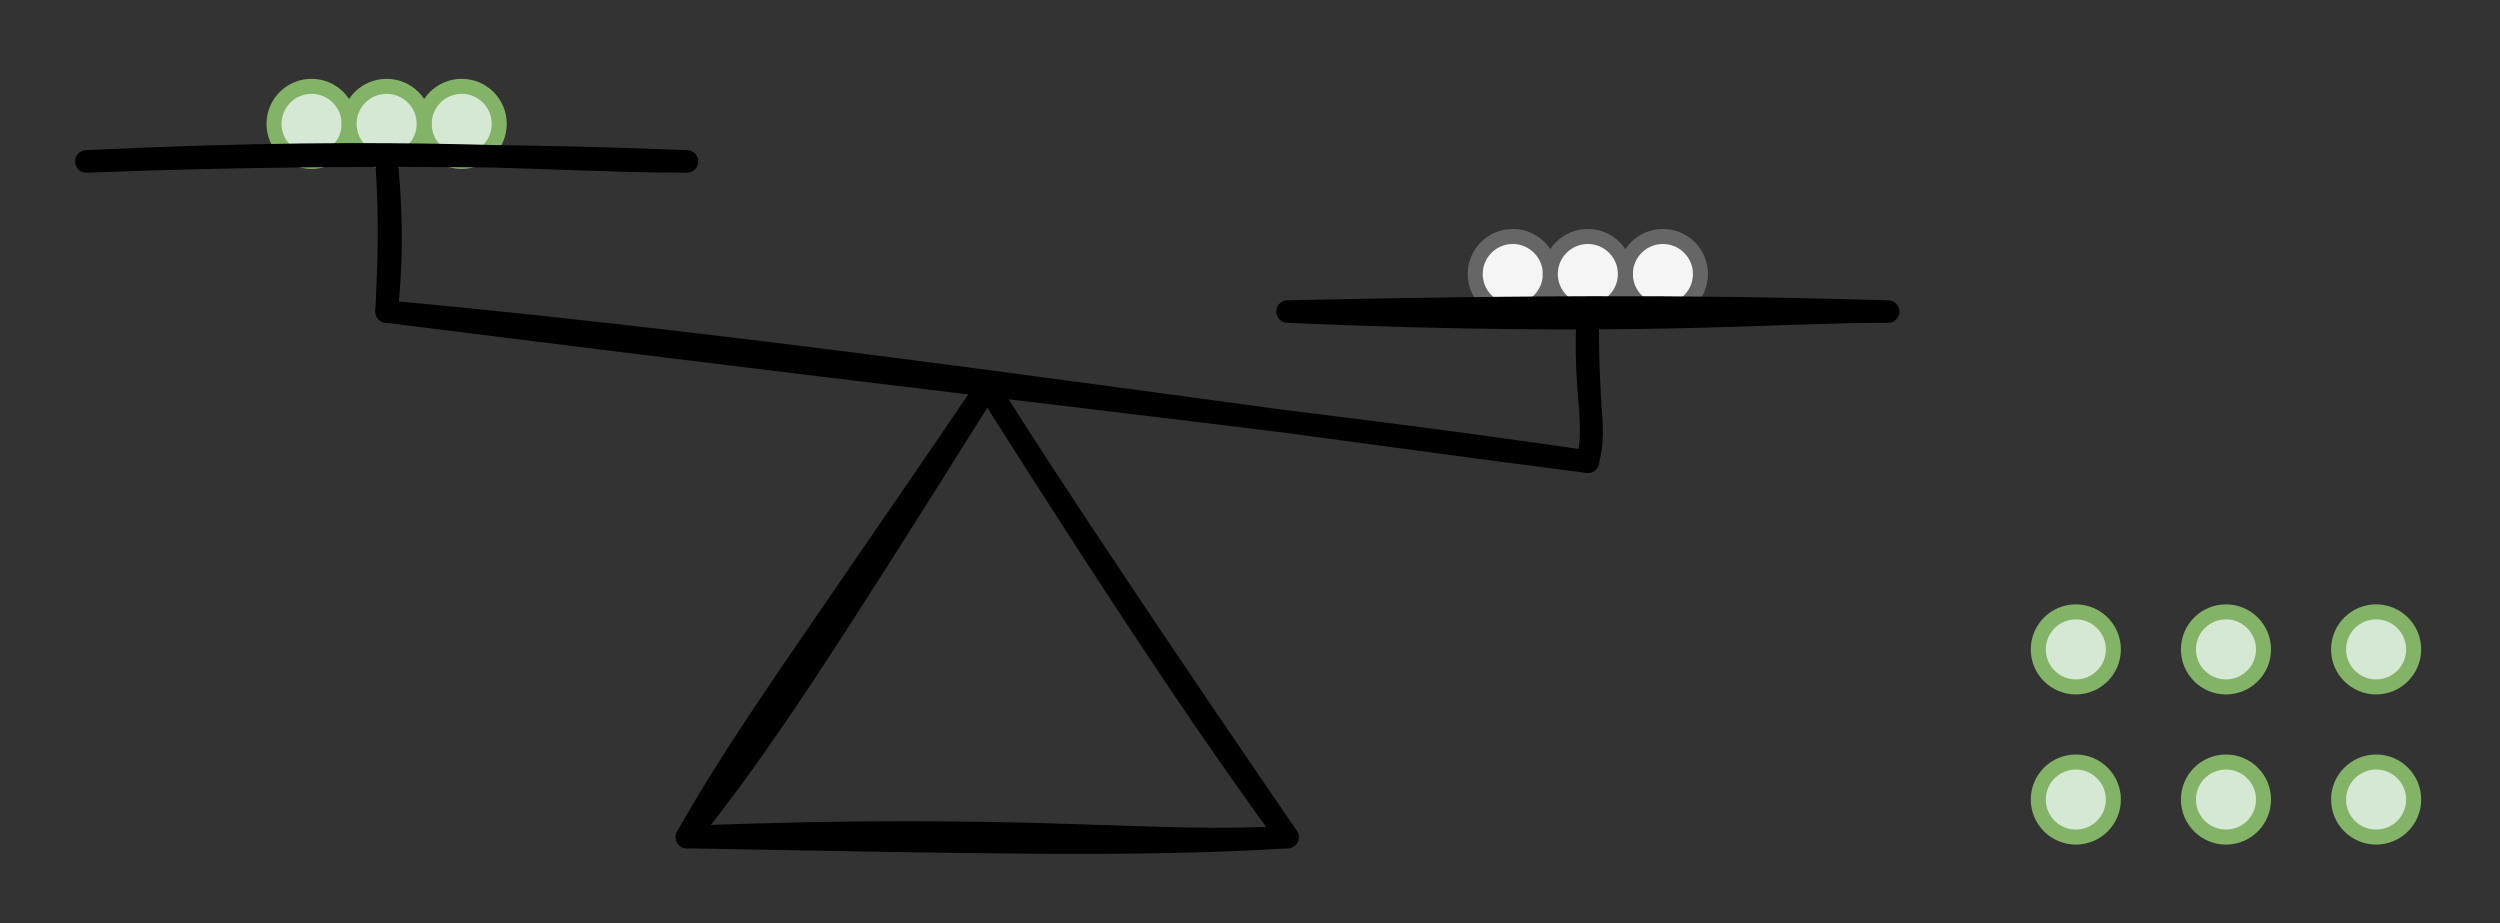 <svg host="65bd71144e" xmlns="http://www.w3.org/2000/svg" xmlns:xlink="http://www.w3.org/1999/xlink" version="1.1" width="333px" height="123px" viewBox="-0.5 -0.5 333 123" content="&lt;mxfile scale=&quot;1&quot; border=&quot;10&quot;&gt;&lt;diagram id=&quot;DRUBe7LxYFb4Wyea2mt2&quot; name=&quot;Page-1&quot;&gt;7Zpdb5swFIZ/Te7BBkIu16zrbipVysWuXXDAqoOR43zt188EGzDQxZ0SyJKkUoVff3Ge1xAfKxM4X+1fOMrTVxZjOgFOvJ/A7xMAZlP5rygfyrIL3FJIOImVVAsL8hsr0VHqhsR4bTQUjFFBclOMWJbhSBga4pztzGZLRs1Zc5TgjrCIEO2qv0gs0lINwbTWf2KSpHpmN5iVNSukG6tI1imK2a4hwecJnHPGRHm12s8xLdBpLmW/H5/UVjfGcSZsOviw7LFFdKOCUzcmDjpa2UOClYWnXUoEXuQoKmp20lmppWJFZcmVl2idl7SXZI/lBE/rDyyiImCnKAjOPipeoFB08EX1klA6Z5Tx46Rw6Rd/VbdGTXD8FD1YJhp6+ZF6l4HCssVc4H1DUkxeMFthwQ+yiar1Ar/sohdooPza1XbrxZg2nVYaUgssqUauPZAXyoZPLPEelvRZEo5oif+wpM+S6YiWzK7UktjHYez1WRKCd3i05Azofc8x0FdMB0CvXb5X9OGI6N37Rh+MiB7cN/r2CwcOiP5aN6kjvXCGRH+tm9GRXjhDor/WTecw6KHT2lx6A6IP7hs9GBH99L7RuyOiD0+jTzjb5PZxVkdw6F2P4Pw1ftD6rnP9bvzA6wEwOwcAm5wyi78VJ4iylLEMm+utWl5uZ3n1p9waOY6NA8cunkb4fk/0WuOYIkG25jFlHxI1wxsj8lYq+i34baZrtuERVn1A41CxNYwLzHFgaxyBeIJFZ5yjPVXMVo5NbVLRW3bMDf47y2xS2Idlpy078bCe0TGbzPeWHQOOidr7R8faKfTlHLNJmB+OnXasPc4FLbNJtG/ZshMPx1efsQs4ZJOP37JD4VctuYAHNon5LXtwrsekvQk524tNFutfL5TN61+AwOc/&lt;/diagram&gt;&lt;/mxfile&gt;">
    <rect x="-0.5" y="-0.5" width="333" height="123" fill="#333333" stroke="none"/>
    <defs/>
    <g>
        <ellipse cx="201" cy="36" rx="5" ry="5" fill="#f5f5f5" stroke="#666666" stroke-width="2" pointer-events="all"/>
        <ellipse cx="221" cy="36" rx="5" ry="5" fill="#f5f5f5" stroke="#666666" stroke-width="2" pointer-events="all"/>
        <ellipse cx="211" cy="36" rx="5" ry="5" fill="#f5f5f5" stroke="#666666" stroke-width="2" pointer-events="all"/>
        <ellipse cx="276" cy="86" rx="5" ry="5" fill="#d5e8d4" stroke="#82b366" stroke-width="2" pointer-events="all"/>
        <ellipse cx="316" cy="86" rx="5" ry="5" fill="#d5e8d4" stroke="#82b366" stroke-width="2" pointer-events="all"/>
        <ellipse cx="296" cy="86" rx="5" ry="5" fill="#d5e8d4" stroke="#82b366" stroke-width="2" pointer-events="all"/>
        <ellipse cx="276" cy="106" rx="5" ry="5" fill="#d5e8d4" stroke="#82b366" stroke-width="2" pointer-events="all"/>
        <ellipse cx="316" cy="106" rx="5" ry="5" fill="#d5e8d4" stroke="#82b366" stroke-width="2" pointer-events="all"/>
        <ellipse cx="296" cy="106" rx="5" ry="5" fill="#d5e8d4" stroke="#82b366" stroke-width="2" pointer-events="all"/>
        <ellipse cx="41" cy="16" rx="5" ry="5" fill="#d5e8d4" stroke="#82b366" stroke-width="2" pointer-events="all"/>
        <ellipse cx="61" cy="16" rx="5" ry="5" fill="#d5e8d4" stroke="#82b366" stroke-width="2" pointer-events="all"/>
        <ellipse cx="51" cy="16" rx="5" ry="5" fill="#d5e8d4" stroke="#82b366" stroke-width="2" pointer-events="all"/>
        <path d="M 91 111 M 91 111 C 100.75 98.83 108.7 86.58 131 51 M 91 111 C 98.26 98.02 107.92 84.97 131 51" fill="none" stroke="rgb(0, 0, 0)" stroke-width="3" stroke-linejoin="round" stroke-linecap="round" stroke-miterlimit="10" pointer-events="none"/>
        <path d="M 171 111 M 171 111 C 162.79 99.85 151.88 83.99 131 51 M 171 111 C 155.25 88.05 139.64 64.77 131 51" fill="none" stroke="rgb(0, 0, 0)" stroke-width="3" stroke-linejoin="round" stroke-linecap="round" stroke-miterlimit="10" pointer-events="none"/>
        <path d="M 171 111 M 171 111 C 153.49 112.12 136.92 109.18 91 111 M 171 111 C 150.54 112.26 129.09 111.66 91 111" fill="none" stroke="rgb(0, 0, 0)" stroke-width="3" stroke-linejoin="round" stroke-linecap="round" stroke-miterlimit="10" pointer-events="none"/>
        <path d="M 211 61 M 211 61 C 175.19 55.73 144.46 52.75 51 41 M 211 61 C 157.27 54.09 104.82 46.01 51 41" fill="none" stroke="rgb(0, 0, 0)" stroke-width="3" stroke-linejoin="round" stroke-linecap="round" stroke-miterlimit="10" pointer-events="none"/>
        <path d="M 211 61 M 211 61 C 212.37 55.63 210.42 52.85 211 41 M 211 61 C 212.07 55.99 210.83 53.68 211 41" fill="none" stroke="rgb(0, 0, 0)" stroke-width="3" stroke-linejoin="round" stroke-linecap="round" stroke-miterlimit="10" pointer-events="none"/>
        <path d="M 51 41 M 51 41 C 51.19 38.59 52.06 32.01 51 21 M 51 41 C 51.24 34.76 51.58 30.24 51 21" fill="none" stroke="rgb(0, 0, 0)" stroke-width="3" stroke-linejoin="round" stroke-linecap="round" stroke-miterlimit="10" pointer-events="none"/>
        <path d="M 91 21 M 91 21 C 72.92 21.02 55.63 18.88 11 21 M 91 21 C 62.29 19.84 34.1 20.12 11 21" fill="none" stroke="rgb(0, 0, 0)" stroke-width="3" stroke-linejoin="round" stroke-linecap="round" stroke-miterlimit="10" pointer-events="none"/>
        <path d="M 251 41 M 251 41 C 235.78 40.95 217.31 43.01 171 41 M 251 41 C 233.72 40.54 215.35 40.04 171 41" fill="none" stroke="rgb(0, 0, 0)" stroke-width="3" stroke-linejoin="round" stroke-linecap="round" stroke-miterlimit="10" pointer-events="none"/>
    </g>
</svg>